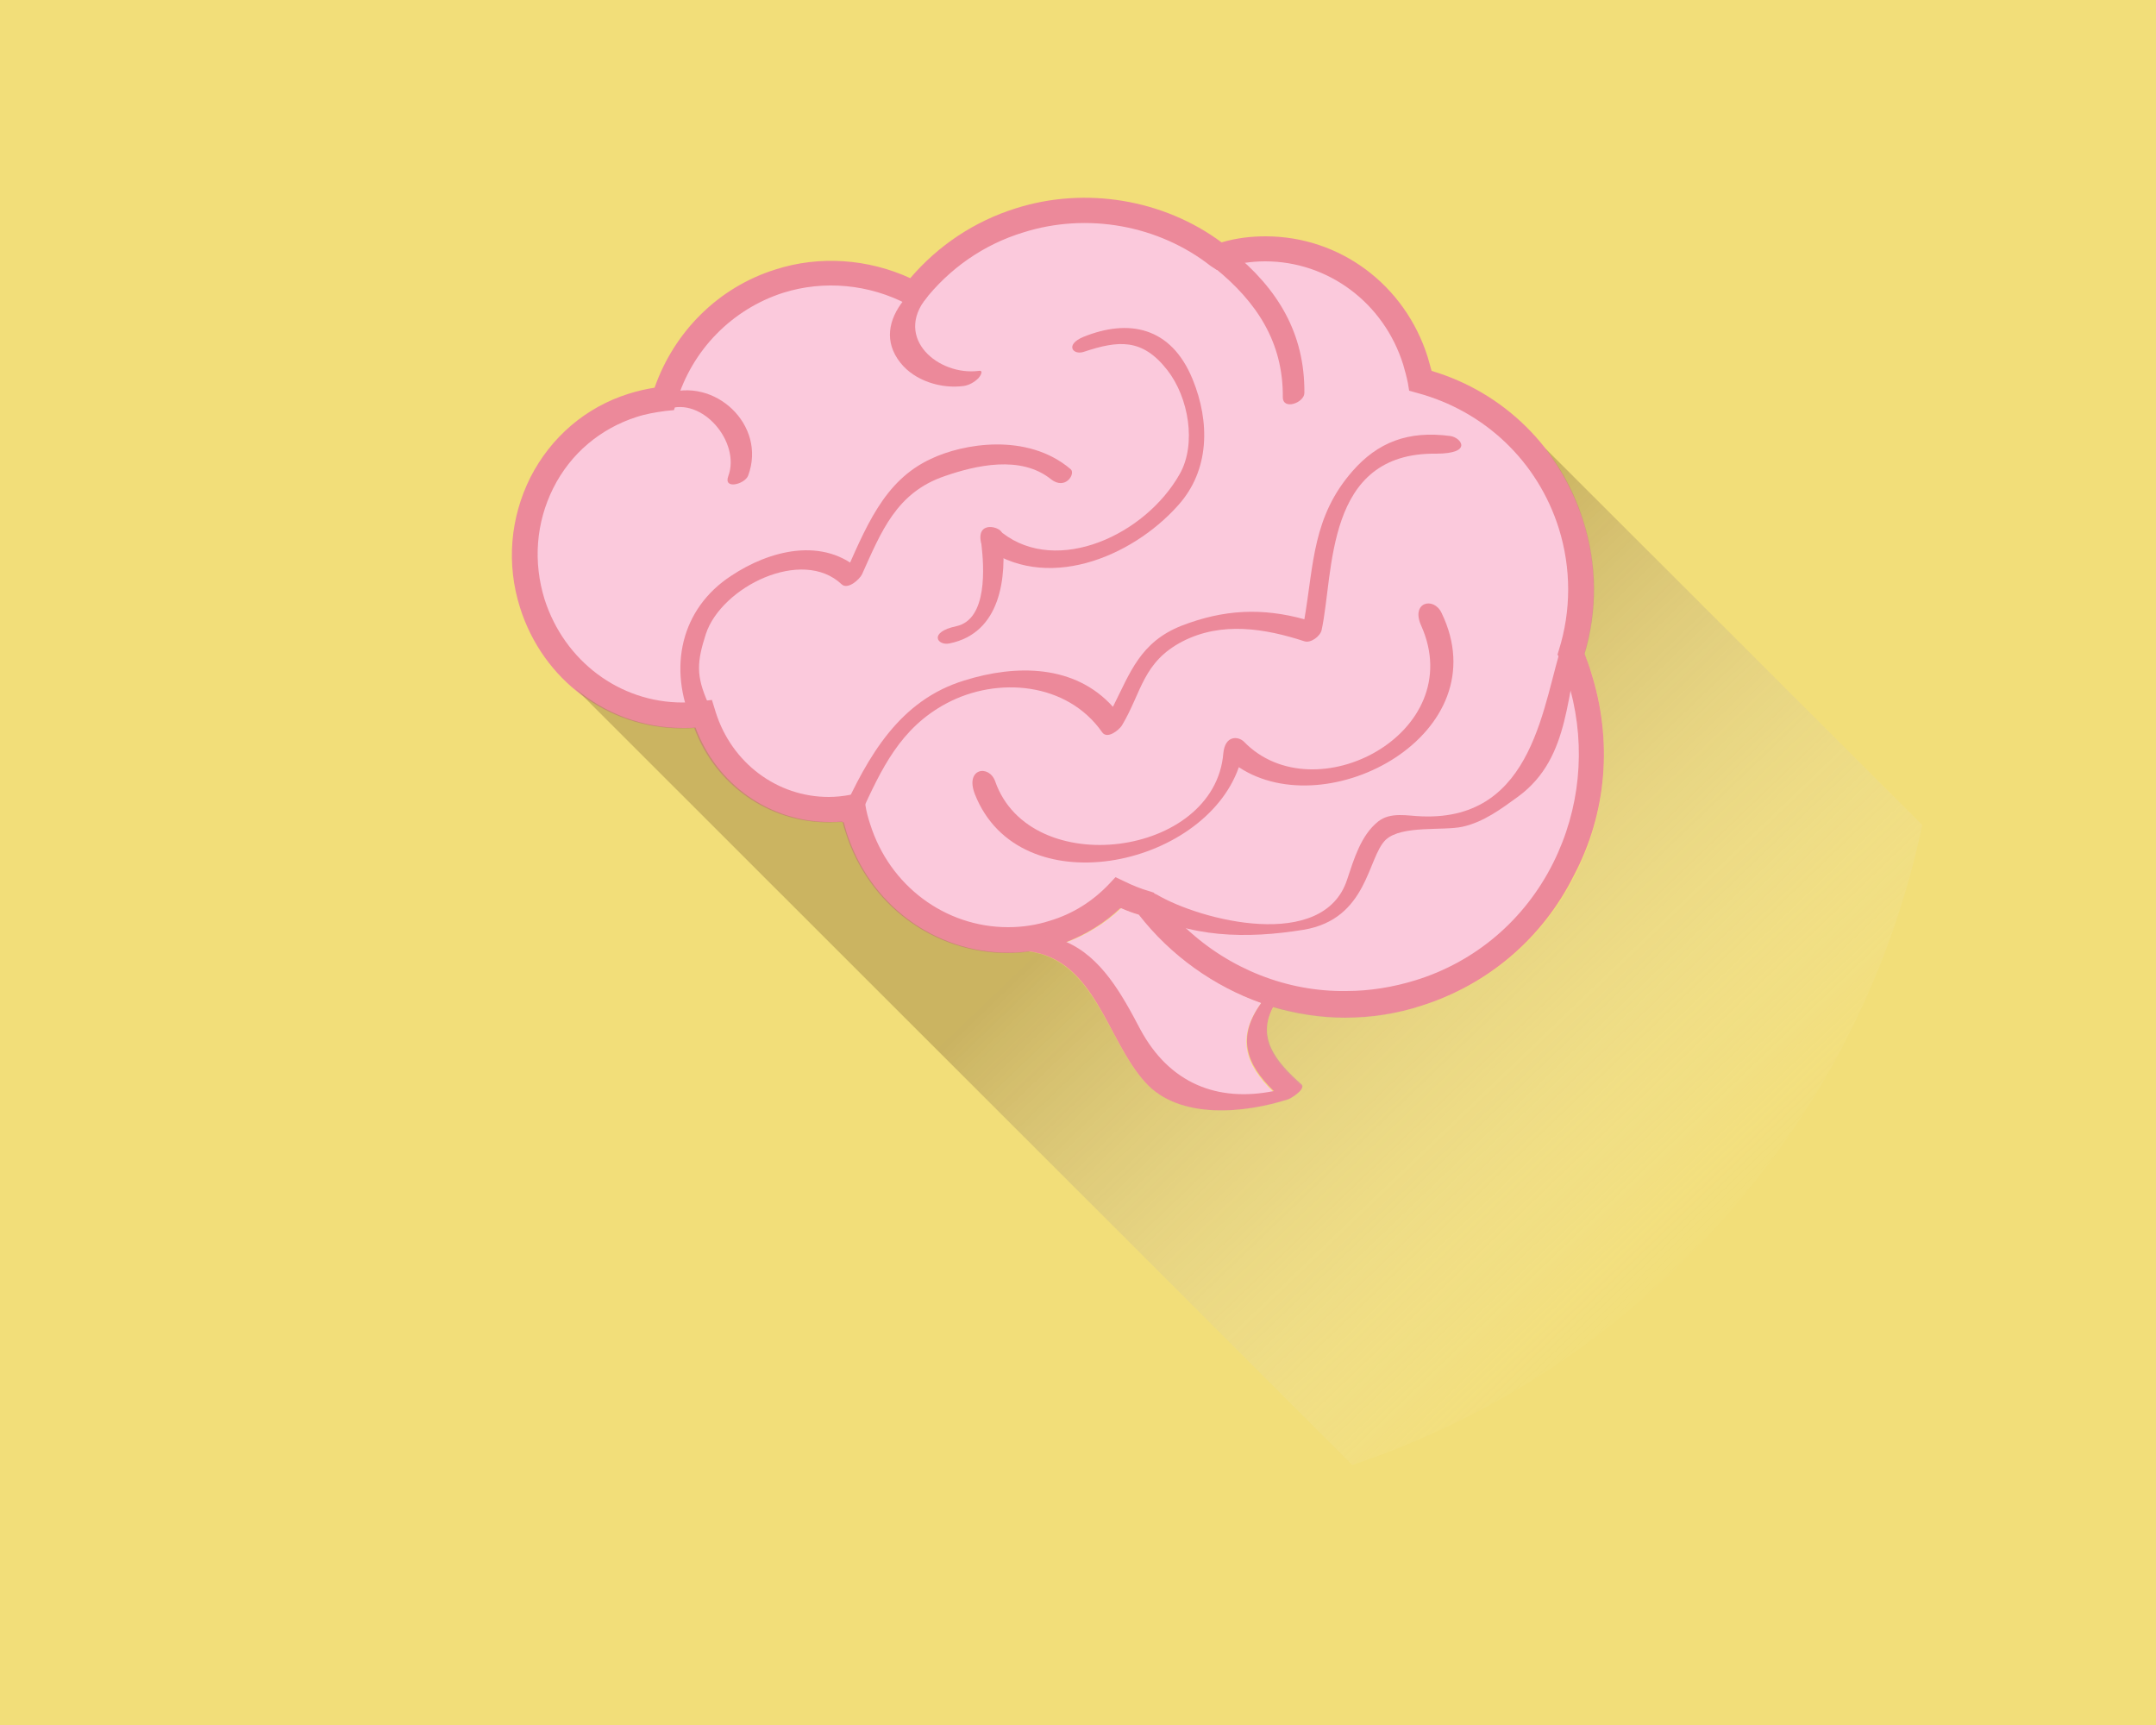 <?xml version="1.0" encoding="utf-8"?>
<!-- Generator: Adobe Illustrator 27.4.1, SVG Export Plug-In . SVG Version: 6.00 Build 0)  -->
<svg version="1.1" id="Layer_1" xmlns="http://www.w3.org/2000/svg" xmlns:xlink="http://www.w3.org/1999/xlink" x="0px" y="0px"
	 viewBox="0 0 500 400" style="enable-background:new 0 0 500 400;" xml:space="preserve">
<style type="text/css">
	.st0{fill:#F2DE79;}
	.st1{fill:#FBC9DC;}
	.st2{fill:#EC899A;}
	.st3{fill:url(#SVGID_1_);}
</style>
<g>
	<g id="Layer_1_00000161611912783061655210000014179980566964483751_">
		<rect x="-8" y="-7" class="st0" width="512" height="411.9"/>
		<g>
			<g>
				<path class="st1" d="M364.8,151.8c0.7,1.6,1.3,3.3,1.8,5c9.8,31.1-6.8,64-37.1,73.6c-23.7,7.5-48.8-1.6-63.3-20.8
					c-2.2-0.7-4.4-1.5-6.5-2.6c-4,4.2-9,7.5-14.9,9.3c-18.9,6-39.2-4.9-45.4-24.3c-0.5-1.6-0.9-3.2-1.2-4.8
					c-14.8,2.9-29.8-6.1-34.6-21.1l-0.1-0.5c-17.1,2.4-34.1-8.2-39.6-25.6c-6.1-19.4,4.3-40,23.2-46c2.4-0.8,4.9-1.2,7.3-1.5
					c3.8-12.6,13.4-23.1,26.6-27.3c10.7-3.4,21.9-2,31.2,2.9c6.1-7.8,14.4-13.8,24.6-17c16.4-5.2,33.6-1.5,46.2,8.3l0.2-0.1
					c18.9-6,39.3,4.9,45.4,24.3c0.5,1.6,0.9,3.1,1.1,4.7c16,4.3,29.6,16.4,34.9,33.3C368,131.8,367.8,142.3,364.8,151.8L364.8,151.8
					z"/>
				<path class="st2" d="M369,155.9c-0.4-1.4-1-2.9-1.5-4.3c3-10.1,2.9-20.7-0.3-30.8C361.9,103.9,348.8,91,332,86
					c-0.3-1.1-0.6-2.2-0.9-3.2c-5.3-16.8-20.4-28-37.6-28c-3.4,0-6.8,0.4-10.2,1.4c-13.5-10-31.6-13-47.7-7.9
					c-9.6,3-18,8.6-24.5,16.2c-9.8-4.5-21.1-5.3-31.3-2c-13.1,4.1-23.4,14.3-28,27.4c-2,0.3-4.1,0.8-6,1.4c-9.9,3.1-18,10-22.8,19.4
					c-4.7,9.4-5.6,20.1-2.4,30.2c5.3,16.8,20.4,28,37.6,28c0.9,0,1.9,0,2.8-0.1c4.9,13.2,17.2,21.9,31.2,21.9c1.1,0,2.1-0.1,3.2-0.1
					c0.2,0.8,0.4,1.6,0.7,2.4c5.3,16.8,20.4,28,37.6,28c1.5,0,3.1-0.1,4.6-0.3c2.3-0.3,4.6-0.8,6.9-1.5c0.6-0.2,1.1-0.4,1.7-0.6
					c4.8-1.8,9.2-4.5,12.9-8c1.4,0.6,2.7,1.1,4.1,1.5c7.4,9.5,17.4,16.6,28.4,20.5c1,0.4,1.9,0.6,2.8,0.9c5.4,1.6,11.1,2.5,16.8,2.5
					c6,0,12-0.9,17.8-2.8c15.4-4.9,28-15.6,35.3-30.2C372.7,188.4,374,171.7,369,155.9L369,155.9z M275.1,215.3
					c-2.5-2.2-4.8-4.8-6.9-7.5l-0.4-0.5l-0.2-0.3l-0.9-0.3c-2.1-0.6-4.1-1.4-6.1-2.4l-1.9-0.9l-1.5,1.6c-3.8,4-8.4,6.9-13.7,8.5
					c-3.1,1-6.4,1.5-9.7,1.5c-14.6,0-27.5-9.6-32-23.9c-0.5-1.5-0.9-3-1.1-4.4l-0.5-3l-3,0.6c-1.6,0.3-3.3,0.5-5,0.5
					c-12,0-22.5-7.9-26.2-19.6l-0.9-2.9l-2.4,0.3c-1.4,0.2-2.9,0.3-4.4,0.3c-14.6,0-27.4-9.6-32-23.9c-2.7-8.7-2-17.8,2-25.8
					c4-8,10.9-13.8,19.3-16.5c2.1-0.7,4.4-1.1,6.7-1.4l2-0.2l0.6-1.9c3.6-12.1,12.9-21.5,24.7-25.3c9.5-3,20-2,28.9,2.7l2.2,1.2
					l1.5-1.9c5.9-7.6,13.9-13.2,23.1-16c14.8-4.7,31.4-1.7,43.5,7.8l1.4,0.9l1.5-0.5c3.2-1,6.4-1.5,9.7-1.5c14.6,0,27.5,9.6,32,23.9
					c0.4,1.4,0.8,2.8,1.1,4.3l0.3,1.8l1.8,0.5c15.7,4.2,28,15.9,32.9,31.4c2.9,9.3,2.9,19.1,0,28.3l-0.3,1l0.2,0.3l0.3,0.7
					c0.6,1.5,1.2,3.1,1.8,4.7c0.3,0.9,0.5,1.7,0.7,2.5c3.6,13.5,2.2,27.7-4,40.1c-6.6,13.2-18,22.9-31.9,27.2
					c-5.2,1.6-10.6,2.5-16.1,2.5C298.5,230,285.2,224.7,275.1,215.3L275.1,215.3z"/>
				<path class="st2" d="M164.2,163c-2.8-6.3-2.6-9.5-0.5-16c3.6-10.9,22.3-20.2,31.5-11.5c1.4,1.3,4.1-1.1,4.7-2.3
					c4.5-10,8-19,19.2-22.8c7.2-2.5,17.6-4.9,24.6,0.7c3.4,2.7,5.8-1.3,4.6-2.3c-10.1-8.6-25.1-5.9-32.4-2.4
					c-11,5.1-15.1,15.8-20.7,28.5c1.6-0.8,3.1-1.5,4.7-2.3c-8.9-8.4-21.6-4.9-30.3,0.9c-11.7,7.6-14.8,21.4-8.9,34.5
					c0.6,1.4,5.4-1.3,4.7-3L164.2,163L164.2,163z"/>
				<path class="st2" d="M336.3,101.1c-9.8-1.3-16.8,1.5-22.6,8.1c-9.3,10.6-9,21.5-11.2,34.4c-9.8-2.7-18.7-2.3-28.5,1.5
					c-9.6,3.8-11.9,10.9-15.9,18.8c-8.8-9.8-22.4-9.9-34.5-6.1c-15,4.6-22.3,17.5-28.5,31.2c-1.4,3,3.7,1.6,4.5-0.2
					c4.8-10.5,9.2-20,19.9-25.7c11.8-6.3,28-4.9,36.1,6.7c1.2,1.7,3.9-0.5,4.6-1.6c4.6-7.7,4.8-14.7,14.1-19.5c9-4.6,19-3,28.2,0
					c1.5,0.5,3.7-1.2,4-2.6c2.9-13.5,0.7-41.2,26.5-40.9C341.8,105.2,338.8,101.4,336.3,101.1L336.3,101.1z"/>
				<path class="st2" d="M264.1,210.8c11.5,6.8,25.3,6.9,38.2,4.8c15-2.5,14.8-16.9,19.1-20.9c3.7-3.4,13.3-2,17.8-3
					c4.9-1.1,8.9-4.1,12.9-7c12.5-9.2,10.8-24.6,15.1-37.5c0.5-1.4-4.1-0.1-4.7,1.5c-4.7,13.7-6.4,41.6-32.7,40.6
					c-3.4-0.1-7.3-1.1-10.2,1.2c-4,3.2-5.6,8.7-7.2,13.5c-5.5,16.7-33.9,9.5-44.2,3.4C266.9,206.5,262.6,210,264.1,210.8
					L264.1,210.8L264.1,210.8z"/>
				<path class="st2" d="M227.8,126.5c14.5,11.1,34.6,2.8,45.4-9.3c7.4-8.2,7.4-19.4,3.4-29.2c-5-12.3-14.9-14.1-25.3-9.9
					c-4.4,1.8-2.5,4.3,0,3.5c8.1-2.7,13.6-3.2,19.4,4.2c5,6.4,6.8,17.2,2.9,24.1c-8,14.2-28.4,23.5-41.1,13.7
					C231.2,122.4,227.2,126,227.8,126.5L227.8,126.5L227.8,126.5z"/>
				<path class="st2" d="M209.6,69.6c-3.6,4.5-4.6,9.7-0.8,14.5c3.4,4.3,9.6,6.1,14.7,5.4c1.3-0.2,2.5-0.9,3.4-1.8
					c0.3-0.3,1.4-1.9,0.1-1.7c-9.3,1.2-19.8-7.5-12.1-17C216.6,66.8,211.6,67.4,209.6,69.6L209.6,69.6L209.6,69.6z"/>
				<path class="st2" d="M154.8,94.9c8.1-3,17,7.7,14.1,15.5c-1.2,3.2,3.8,1.9,4.6-0.1c4.4-11.8-7.9-23.1-19.2-18.9
					C151.6,92.3,151.3,96.2,154.8,94.9L154.8,94.9z"/>
				<path class="st2" d="M334.3,142.1c-1.8-3.8-7.2-2.5-4.7,3c11.1,24.9-24.8,43.7-41.1,26.9c-1.3-1.3-4.4-1.6-4.8,2.7
					c-2,24.1-44.8,29.6-52.9,6.5c-1.4-4-7.1-3.1-4.7,3c10.3,26,53,17.1,61.2-6.3C308,191.6,347.9,170.1,334.3,142.1L334.3,142.1z"/>
				<path class="st2" d="M227.6,126.2c0.6,5.1,1.5,17.4-5.8,19c-6.6,1.4-4.4,4.6-1.6,4c11.8-2.4,13.4-15.1,12.2-25.5
					C232.2,122.1,226.1,120.5,227.6,126.2L227.6,126.2L227.6,126.2z"/>
				<path class="st2" d="M281.8,62.2c9.6,7.8,15.8,17.1,15.7,29.9c0,3.1,5,1.3,5-1c0.1-13.9-6.2-24.1-16.7-32.7
					C283.9,56.9,279.6,60.4,281.8,62.2L281.8,62.2z"/>
				<g>
					<path class="st1" d="M295.3,253.2c-12.9,2.6-24.2-1.7-31-14.4c-4.3-8-9-16.8-17.2-20.2c4.8-1.8,9.2-4.5,12.9-8
						c1.4,0.6,2.7,1.1,4.1,1.5c7.4,9.5,17.4,16.6,28.4,20.5C286.6,240.6,288.8,246.9,295.3,253.2L295.3,253.2z"/>
					<path class="st2" d="M298.8,254.9c-9.9,3.2-25.2,4.9-33.2-3.9c-9-9.9-11.6-28.4-27-30.4c-0.1,0-0.2-0.1-0.3-0.1
						c-1.5-0.2,0.8-2.4,2.5-3.2c0.4-0.2,0.8-0.3,1-0.3c0.1,0,0.1,0,0.2,0c1.9,0.2,3.6,0.7,5.2,1.4c8.2,3.5,13,12.2,17.2,20.2
						c6.8,12.7,18,17,31,14.4c-6.5-6.3-8.7-12.6-2.7-20.7c0,0,0-0.1,0.1-0.1c0.5-0.6,2.4-1.6,3.5-1.9h0c0.5-0.1,0.9-0.1,0.9,0.2
						c0,0.1-0.1,0.4-0.4,0.7c-0.5,0.6-0.9,1.3-1.3,1.9c-4.3,7.4,0.3,13,6.4,18.4C302.8,252.7,299.2,254.8,298.8,254.9L298.8,254.9z"
						/>
				</g>
			</g>
			
				<linearGradient id="SVGID_1_" gradientUnits="userSpaceOnUse" x1="399.123" y1="110.373" x2="164.553" y2="354.913" gradientTransform="matrix(1 0 0 -1 0 400)">
				<stop  offset="0" style="stop-color:#FFFFFF;stop-opacity:0"/>
				<stop  offset="0.47" style="stop-color:#A3894A;stop-opacity:0.5"/>
			</linearGradient>
			<path class="st3" d="M445.8,191.3c-14.7,69.7-65.6,126.1-132.2,148.4l-180.1-180c6.9,5.8,15.6,9.1,25,9.1c0.9,0,1.9,0,2.8-0.1
				c4.9,13.2,17.2,21.9,31.2,21.9c0.9,0,1.8,0,2.8-0.1c0,0,0,0,0,0c0.1,0.1,0.2,0.2,0.4,0.2c0.2,0.7,0.4,1.4,0.6,2.2
				c5.3,16.8,20.4,28,37.6,28c1.6,0,3.1-0.1,4.6-0.3c15.4,2,18.1,20.5,27,30.3c8,8.8,23.4,7.2,33.3,3.9c0.4-0.1,3.9-2.2,3-3
				c-6.2-5.4-10.7-11-6.4-18.4c5.4,1.6,11.1,2.5,16.8,2.5s12-0.9,17.8-2.8c15.4-4.9,28-15.6,35.3-30.2c7.4-14.6,8.7-31.3,3.7-47.1
				c-0.5-1.4-1-2.9-1.6-4.3c3-10.1,2.9-20.7-0.3-30.8c-2-6.2-5-11.8-8.8-16.8L445.8,191.3L445.8,191.3z"/>
		</g>
	</g>
</g>
</svg>
